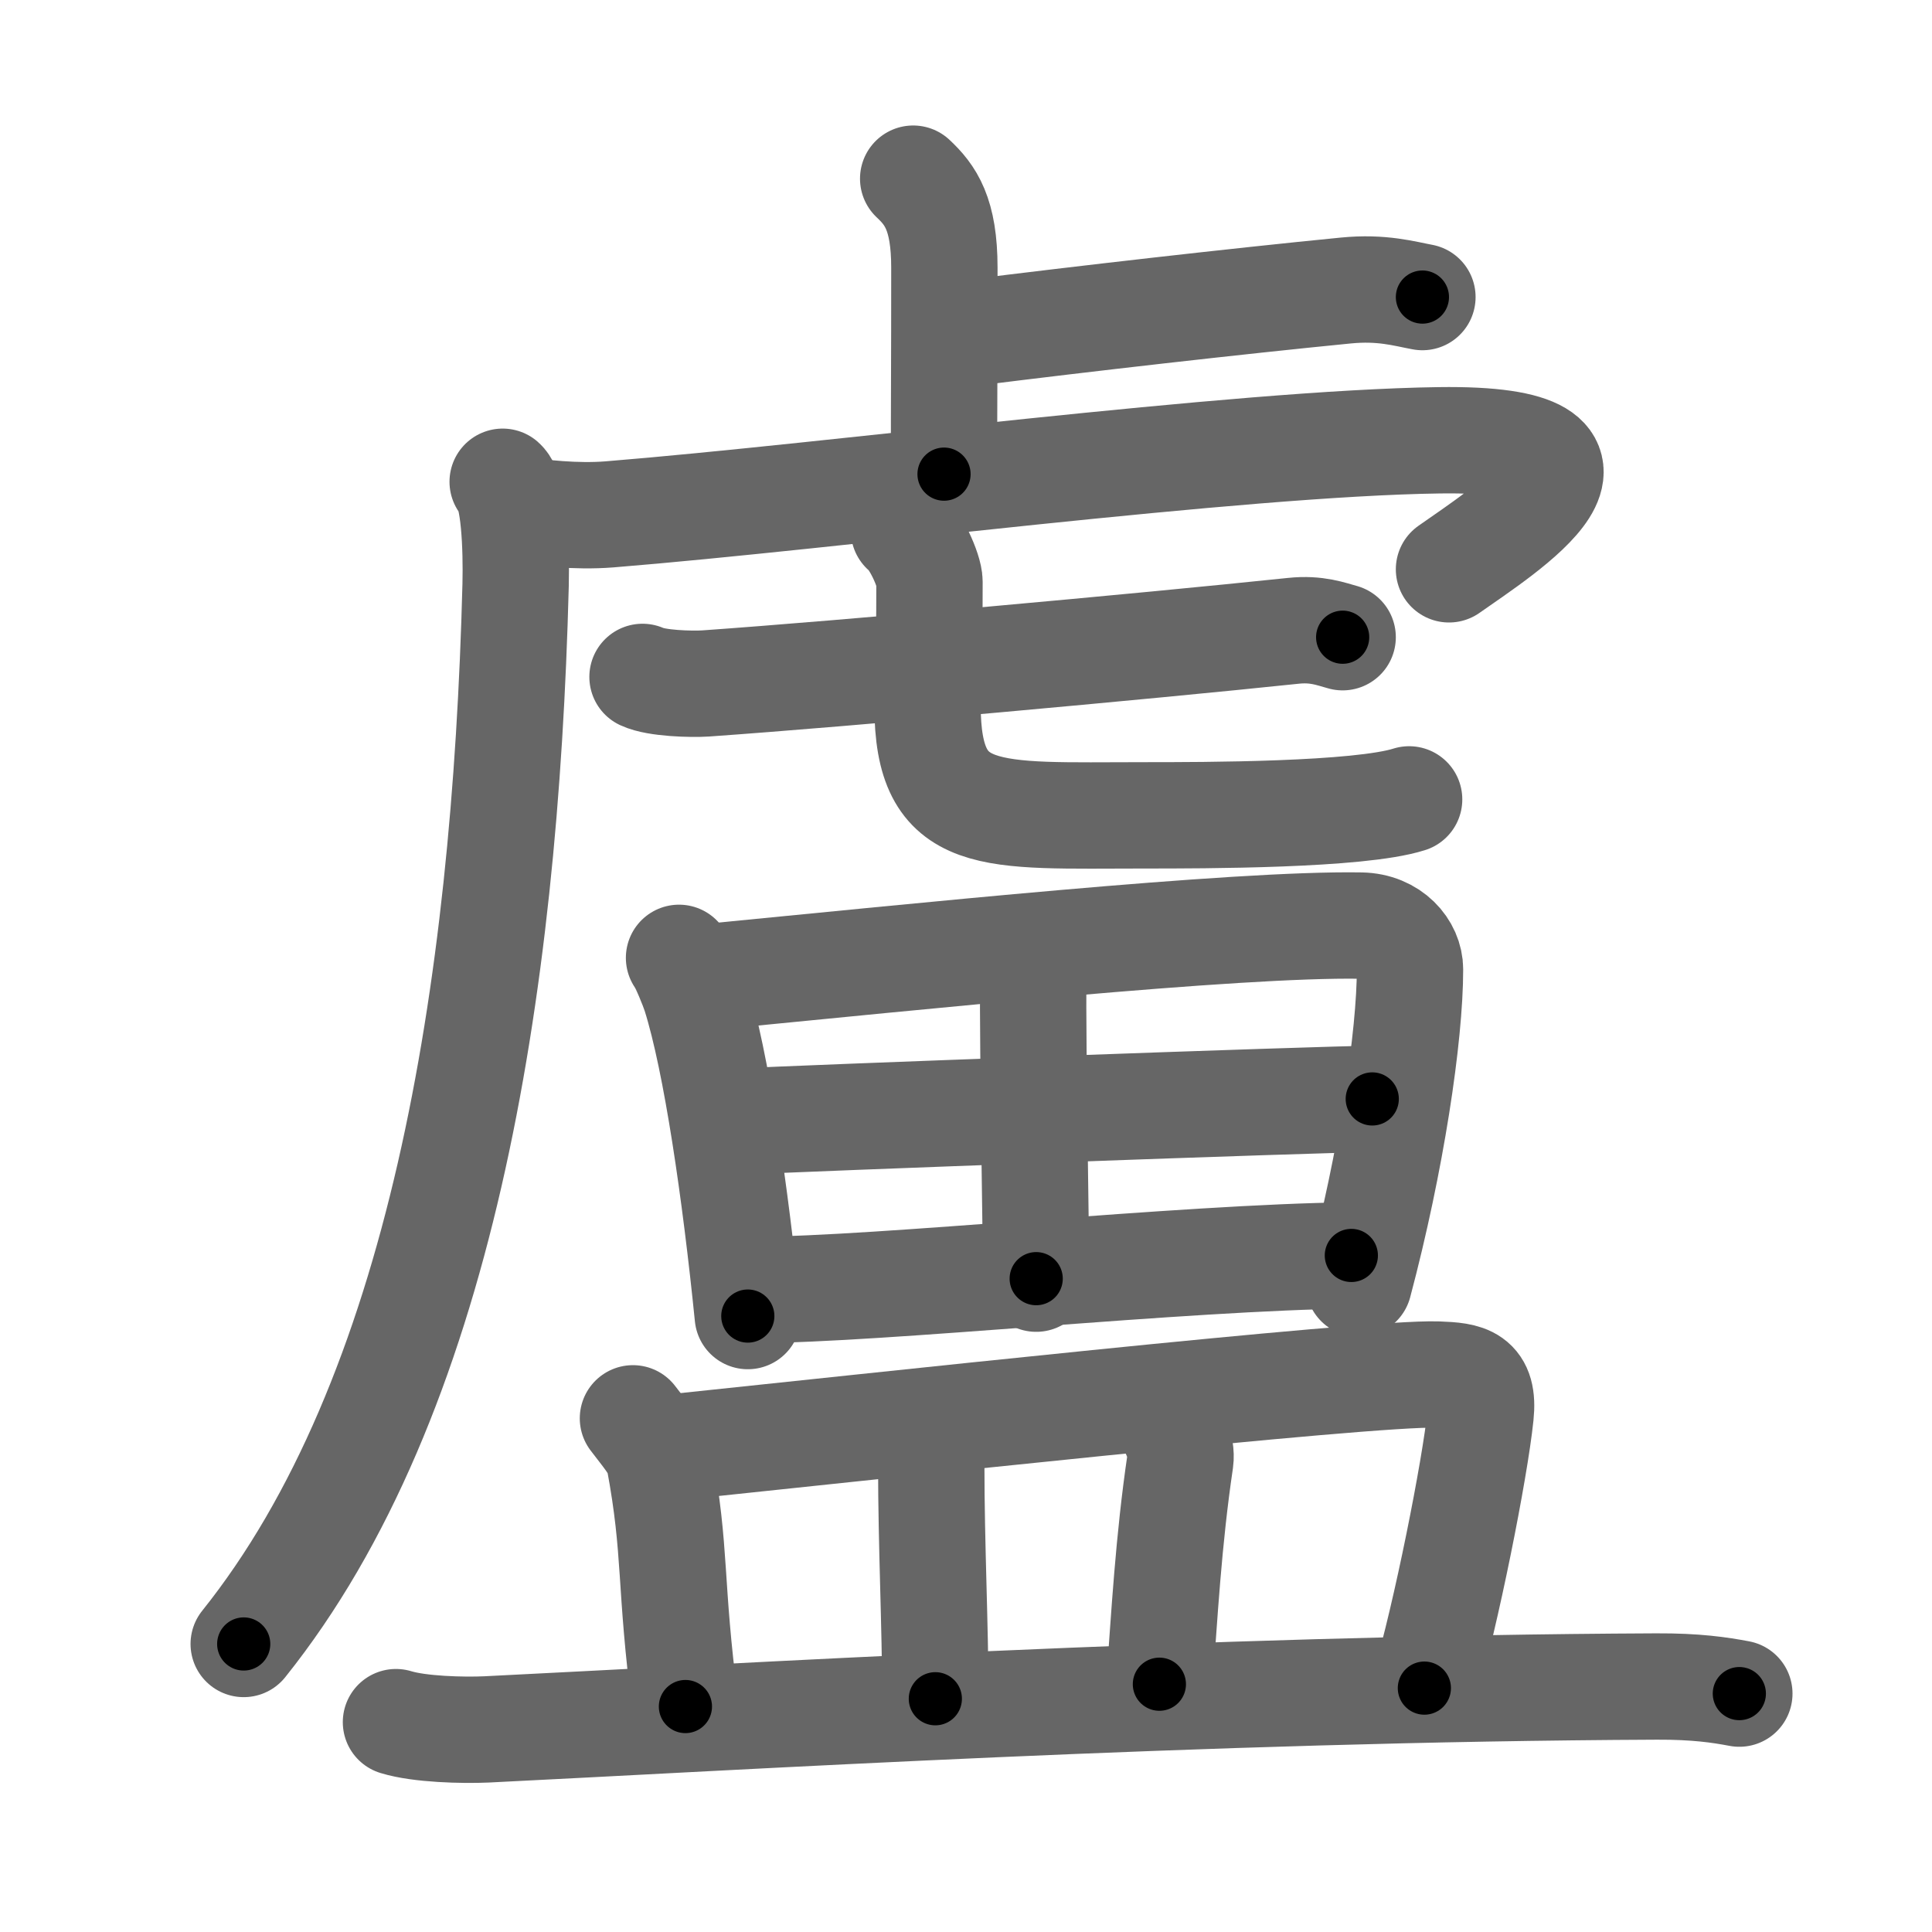 <svg xmlns="http://www.w3.org/2000/svg" width="109" height="109" viewBox="0 0 109 109" id="76e7"><g fill="none" stroke="#666" stroke-width="6" stroke-linecap="round" stroke-linejoin="round"><g><g><path d="M51.52,10.08c0.98,0.92,1.76,1.99,1.76,5.02c0,5.9-0.02,6.69-0.02,11.65" /><path d="M54.85,18.77C60.97,18,69.72,17,75.93,16.39c2.04-0.2,3.29,0.18,4.32,0.37" /><path d="M28.36,27.18c0.66,0.58,0.78,3.74,0.73,5.82c-0.59,23-4.24,45.89-15.34,59.75" /><path d="M29.24,28.74c1.16,0.19,3.25,0.43,5.14,0.28C47,28,69.75,25,81.2,24.84c12.07-0.17,3.55,5.16,0.55,7.28" /><g><g><path d="M36.25,38.19c0.79,0.37,2.75,0.42,3.55,0.37c7.95-0.56,24.58-2.07,33.17-2.97c1.32-0.14,2.12,0.18,2.78,0.36" /></g><path d="M51,29.93c0.62,0.45,1.44,2.25,1.44,2.89c0,5.06-0.11,4.72-0.11,6.97c0,6.72,3.43,6.21,12.27,6.21c3.29,0,12.07,0,14.9-0.9" /></g></g><g><path d="M38.31,54.04c0.27,0.37,0.77,1.62,0.92,2.08c1.19,3.77,2.26,11.19,2.96,18.13" /><path d="M40.06,55.11C51.5,54,69.71,52.1,76.78,52.22c1.72,0.03,2.77,1.28,2.77,2.47c0,3.74-1.05,10.81-2.89,17.73" /><path d="M58.32,53.5c-0.02,0.29-0.03,0.8-0.03,1.46c-0.03,4.37,0.17,15.6,0.17,17.18" /><path d="M41.75,63.28C44.83,63.1,74.88,62,77.42,62" /><path d="M42.68,72.77c6.8,0,24.17-1.84,33.56-1.94" /></g><g><path d="M35.71,80.02c0.59,0.79,1.35,1.64,1.48,2.31c0.99,5.31,0.56,6.92,1.48,13.95" /><path d="M37.65,81.69c10.58-1.1,39.62-4.28,43.46-4.14c1.66,0.06,2.64,0.2,2.42,2.29c-0.32,3.08-1.94,11.25-3.17,15.4" /><path d="M51.94,81.12c0.24,0.51,0.6,0.92,0.6,1.56c0,4.53,0.23,9,0.23,13.16" /><path d="M65.78,79.99c0.45,0.6,0.92,1.64,0.81,2.42c-0.67,4.52-0.9,8.8-1.18,12.61" /><path d="M22.34,97.16c1.33,0.41,3.78,0.47,5.11,0.41c13.89-0.68,40.45-2.31,66.01-2.42c2.22-0.01,3.56,0.19,4.67,0.4" /></g></g></g><g fill="none" stroke="#000" stroke-width="3" stroke-linecap="round" stroke-linejoin="round"><path d="M51.52,10.08c0.98,0.92,1.76,1.99,1.76,5.02c0,5.9-0.02,6.69-0.02,11.65" stroke-dasharray="17.154" stroke-dashoffset="17.154"><animate attributeName="stroke-dashoffset" values="17.154;17.154;0" dur="0.172s" fill="freeze" begin="0s;76e7.click" /></path><path d="M54.85,18.77C60.97,18,69.72,17,75.93,16.39c2.04-0.2,3.29,0.18,4.32,0.37" stroke-dasharray="25.573" stroke-dashoffset="25.573"><animate attributeName="stroke-dashoffset" values="25.573" fill="freeze" begin="76e7.click" /><animate attributeName="stroke-dashoffset" values="25.573;25.573;0" keyTimes="0;0.402;1" dur="0.428s" fill="freeze" begin="0s;76e7.click" /></path><path d="M28.36,27.18c0.66,0.58,0.78,3.74,0.73,5.82c-0.59,23-4.24,45.89-15.34,59.75" stroke-dasharray="68.633" stroke-dashoffset="68.633"><animate attributeName="stroke-dashoffset" values="68.633" fill="freeze" begin="76e7.click" /><animate attributeName="stroke-dashoffset" values="68.633;68.633;0" keyTimes="0;0.453;1" dur="0.944s" fill="freeze" begin="0s;76e7.click" /></path><path d="M29.24,28.74c1.16,0.19,3.25,0.43,5.14,0.28C47,28,69.75,25,81.2,24.84c12.07-0.17,3.55,5.16,0.55,7.28" stroke-dasharray="67.281" stroke-dashoffset="67.281"><animate attributeName="stroke-dashoffset" values="67.281" fill="freeze" begin="76e7.click" /><animate attributeName="stroke-dashoffset" values="67.281;67.281;0" keyTimes="0;0.651;1" dur="1.45s" fill="freeze" begin="0s;76e7.click" /></path><path d="M36.25,38.19c0.79,0.37,2.75,0.42,3.55,0.37c7.95-0.56,24.58-2.07,33.17-2.97c1.32-0.14,2.12,0.18,2.78,0.36" stroke-dasharray="39.723" stroke-dashoffset="39.723"><animate attributeName="stroke-dashoffset" values="39.723" fill="freeze" begin="76e7.click" /><animate attributeName="stroke-dashoffset" values="39.723;39.723;0" keyTimes="0;0.785;1" dur="1.847s" fill="freeze" begin="0s;76e7.click" /></path><path d="M51,29.93c0.62,0.45,1.44,2.25,1.44,2.89c0,5.06-0.11,4.72-0.11,6.97c0,6.72,3.43,6.21,12.27,6.21c3.29,0,12.07,0,14.9-0.9" stroke-dasharray="41.51" stroke-dashoffset="41.51"><animate attributeName="stroke-dashoffset" values="41.51" fill="freeze" begin="76e7.click" /><animate attributeName="stroke-dashoffset" values="41.51;41.51;0" keyTimes="0;0.817;1" dur="2.262s" fill="freeze" begin="0s;76e7.click" /></path><path d="M38.31,54.04c0.27,0.37,0.77,1.62,0.92,2.08c1.19,3.77,2.26,11.19,2.96,18.13" stroke-dasharray="20.673" stroke-dashoffset="20.673"><animate attributeName="stroke-dashoffset" values="20.673" fill="freeze" begin="76e7.click" /><animate attributeName="stroke-dashoffset" values="20.673;20.673;0" keyTimes="0;0.916;1" dur="2.469s" fill="freeze" begin="0s;76e7.click" /></path><path d="M40.06,55.11C51.5,54,69.71,52.1,76.78,52.22c1.72,0.03,2.77,1.28,2.77,2.47c0,3.74-1.05,10.81-2.89,17.73" stroke-dasharray="58.959" stroke-dashoffset="58.959"><animate attributeName="stroke-dashoffset" values="58.959" fill="freeze" begin="76e7.click" /><animate attributeName="stroke-dashoffset" values="58.959;58.959;0" keyTimes="0;0.807;1" dur="3.059s" fill="freeze" begin="0s;76e7.click" /></path><path d="M58.32,53.5c-0.02,0.29-0.03,0.8-0.03,1.46c-0.03,4.37,0.17,15.6,0.17,17.18" stroke-dasharray="18.643" stroke-dashoffset="18.643"><animate attributeName="stroke-dashoffset" values="18.643" fill="freeze" begin="76e7.click" /><animate attributeName="stroke-dashoffset" values="18.643;18.643;0" keyTimes="0;0.943;1" dur="3.245s" fill="freeze" begin="0s;76e7.click" /></path><path d="M41.75,63.28C44.83,63.1,74.88,62,77.42,62" stroke-dasharray="35.694" stroke-dashoffset="35.694"><animate attributeName="stroke-dashoffset" values="35.694" fill="freeze" begin="76e7.click" /><animate attributeName="stroke-dashoffset" values="35.694;35.694;0" keyTimes="0;0.901;1" dur="3.602s" fill="freeze" begin="0s;76e7.click" /></path><path d="M42.68,72.77c6.8,0,24.17-1.84,33.56-1.94" stroke-dasharray="33.622" stroke-dashoffset="33.622"><animate attributeName="stroke-dashoffset" values="33.622" fill="freeze" begin="76e7.click" /><animate attributeName="stroke-dashoffset" values="33.622;33.622;0" keyTimes="0;0.915;1" dur="3.938s" fill="freeze" begin="0s;76e7.click" /></path><path d="M35.71,80.02c0.59,0.79,1.35,1.64,1.48,2.31c0.99,5.31,0.56,6.92,1.48,13.95" stroke-dasharray="16.8" stroke-dashoffset="16.8"><animate attributeName="stroke-dashoffset" values="16.8" fill="freeze" begin="76e7.click" /><animate attributeName="stroke-dashoffset" values="16.8;16.8;0" keyTimes="0;0.959;1" dur="4.106s" fill="freeze" begin="0s;76e7.click" /></path><path d="M37.65,81.69c10.58-1.1,39.62-4.28,43.46-4.14c1.66,0.06,2.64,0.2,2.42,2.29c-0.32,3.08-1.94,11.25-3.17,15.4" stroke-dasharray="63.448" stroke-dashoffset="63.448"><animate attributeName="stroke-dashoffset" values="63.448" fill="freeze" begin="76e7.click" /><animate attributeName="stroke-dashoffset" values="63.448;63.448;0" keyTimes="0;0.896;1" dur="4.583s" fill="freeze" begin="0s;76e7.click" /></path><path d="M51.94,81.12c0.24,0.51,0.6,0.92,0.6,1.56c0,4.53,0.23,9,0.23,13.16" stroke-dasharray="14.855" stroke-dashoffset="14.855"><animate attributeName="stroke-dashoffset" values="14.855" fill="freeze" begin="76e7.click" /><animate attributeName="stroke-dashoffset" values="14.855;14.855;0" keyTimes="0;0.969;1" dur="4.732s" fill="freeze" begin="0s;76e7.click" /></path><path d="M65.78,79.99c0.45,0.6,0.92,1.64,0.81,2.42c-0.67,4.52-0.9,8.8-1.18,12.61" stroke-dasharray="15.276" stroke-dashoffset="15.276"><animate attributeName="stroke-dashoffset" values="15.276" fill="freeze" begin="76e7.click" /><animate attributeName="stroke-dashoffset" values="15.276;15.276;0" keyTimes="0;0.969;1" dur="4.885s" fill="freeze" begin="0s;76e7.click" /></path><path d="M22.34,97.16c1.33,0.41,3.78,0.47,5.11,0.41c13.89-0.68,40.45-2.31,66.01-2.42c2.22-0.01,3.56,0.19,4.67,0.4" stroke-dasharray="75.902" stroke-dashoffset="75.902"><animate attributeName="stroke-dashoffset" values="75.902" fill="freeze" begin="76e7.click" /><animate attributeName="stroke-dashoffset" values="75.902;75.902;0" keyTimes="0;0.895;1" dur="5.456s" fill="freeze" begin="0s;76e7.click" /></path></g></svg>